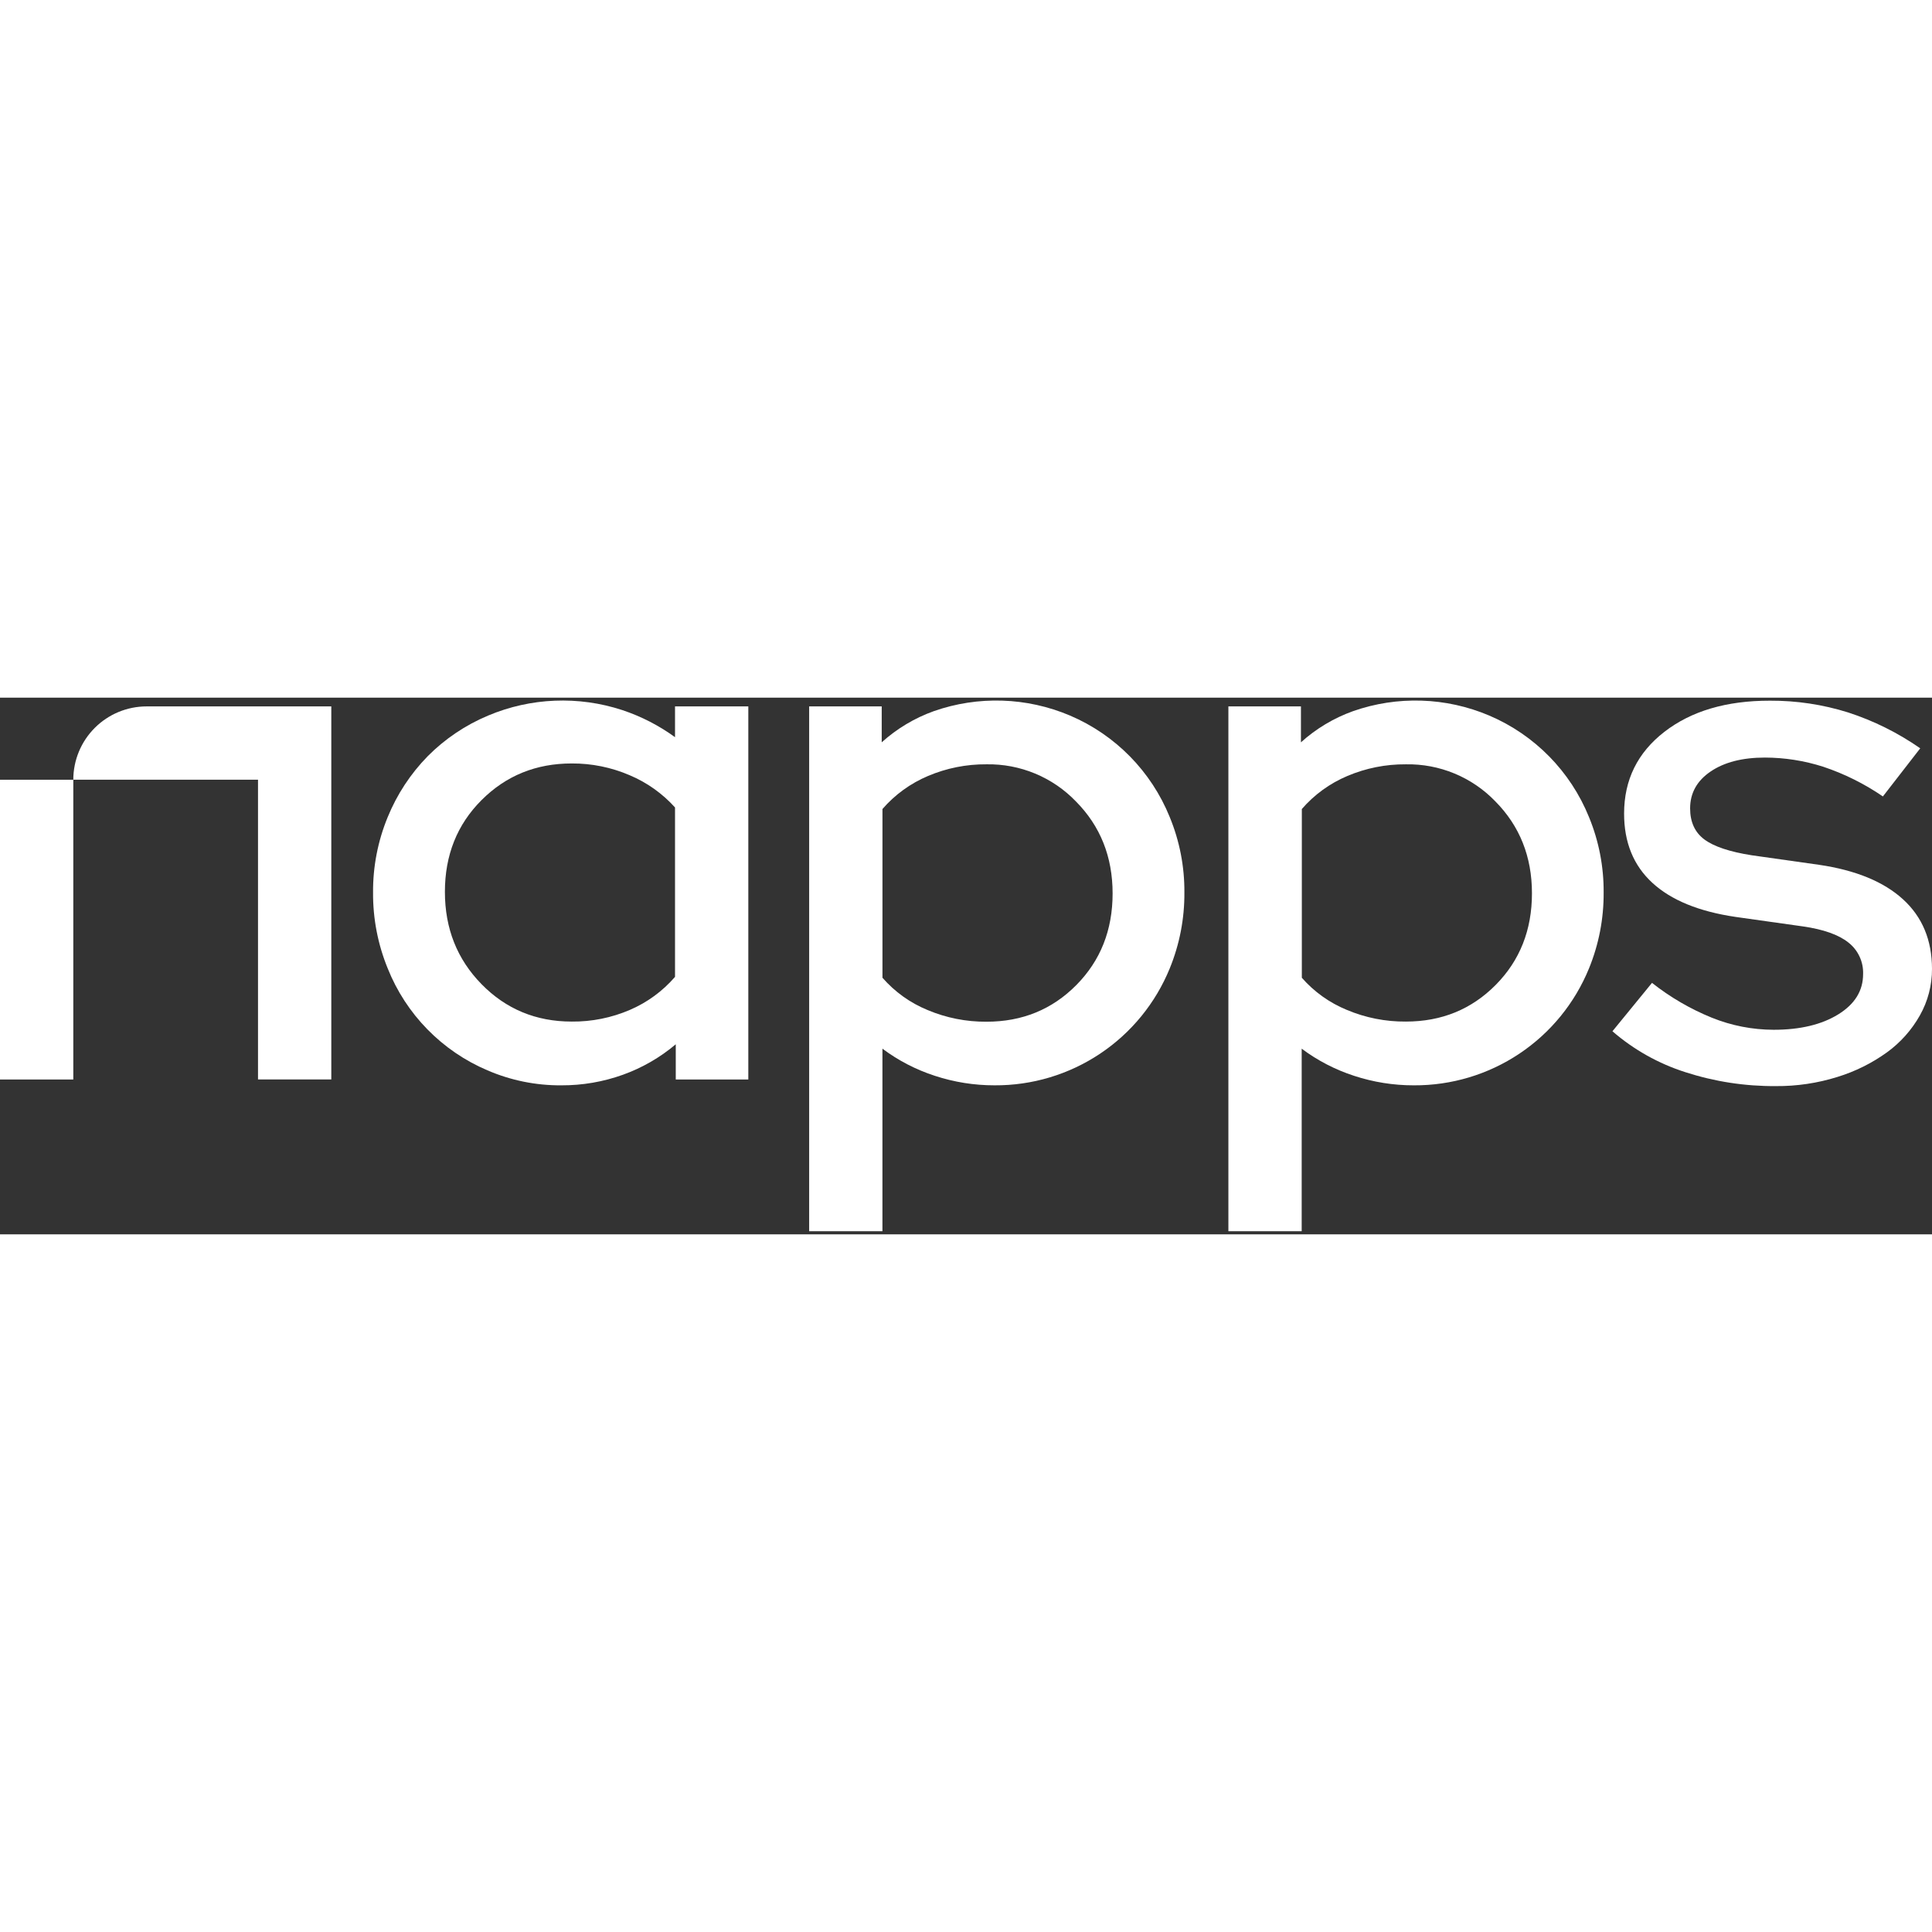 <svg width="20" height="20" viewBox="0 0 216 60" fill="none" xmlns="http://www.w3.org/2000/svg">
<rect x="0" y="0" width="216" height="60" fill="#333333" stroke="none"/>
<path d="M75.551 42.687V38.752C73.803 40.228 71.806 41.38 69.653 42.155C67.444 42.95 65.114 43.351 62.767 43.341C59.922 43.363 57.104 42.791 54.493 41.663C51.975 40.593 49.694 39.036 47.781 37.081C45.868 35.126 44.361 32.812 43.347 30.271C42.246 27.581 41.689 24.698 41.709 21.791C41.687 18.896 42.244 16.026 43.347 13.35C44.382 10.816 45.899 8.507 47.813 6.551C49.745 4.605 52.042 3.059 54.572 2.002C59.334 -0.005 64.66 -0.223 69.57 1.387C71.68 2.088 73.669 3.11 75.468 4.418V0.978H83.663V42.687H75.551ZM49.741 21.711C49.741 25.805 51.106 29.246 53.838 32.033C56.569 34.82 59.929 36.213 63.917 36.213C66.156 36.236 68.374 35.79 70.43 34.904C72.367 34.071 74.089 32.81 75.468 31.215V12.274C74.06 10.714 72.327 9.483 70.39 8.668C68.346 7.789 66.142 7.342 63.917 7.355C59.929 7.355 56.569 8.721 53.838 11.453C51.106 14.184 49.741 17.604 49.741 21.711Z" fill="white"/>
<path d="M90.465 59.65V0.978H98.577V4.992C100.271 3.463 102.248 2.28 104.396 1.509C109.358 -0.231 114.792 -0.056 119.632 2.001C124.702 4.161 128.709 8.242 130.778 13.35C131.881 16.026 132.438 18.896 132.416 21.79C132.435 24.698 131.879 27.58 130.778 30.271C129.191 34.155 126.479 37.476 122.988 39.805C119.498 42.135 115.391 43.366 111.195 43.34C108.926 43.344 106.671 42.985 104.515 42.277C102.409 41.594 100.43 40.569 98.657 39.243V59.65H90.465ZM110.294 7.451C108.043 7.433 105.812 7.878 103.741 8.76C101.788 9.585 100.05 10.847 98.66 12.449V31.314C100.037 32.891 101.761 34.126 103.698 34.92C105.785 35.801 108.029 36.246 110.294 36.229C114.282 36.229 117.628 34.863 120.333 32.132C123.038 29.4 124.391 25.986 124.391 21.89C124.391 17.794 123.025 14.365 120.293 11.605C119.002 10.262 117.447 9.2 115.727 8.485C114.006 7.771 112.157 7.419 110.294 7.451Z" fill="white"/>
<path d="M137.335 59.651V0.978H145.447V4.993C147.141 3.463 149.117 2.28 151.265 1.51C156.229 -0.231 161.664 -0.056 166.505 2.002C171.575 4.162 175.582 8.242 177.651 13.35C178.754 16.026 179.311 18.896 179.289 21.791C179.308 24.698 178.752 27.581 177.651 30.271C176.064 34.157 173.351 37.478 169.86 39.807C166.369 42.136 162.261 43.367 158.064 43.341C155.797 43.345 153.543 42.986 151.388 42.278C149.282 41.595 147.303 40.57 145.53 39.244V59.651H137.335ZM157.18 7.452C154.928 7.433 152.696 7.879 150.624 8.761C148.672 9.586 146.935 10.848 145.546 12.45V31.315C146.92 32.883 148.639 34.112 150.568 34.904C152.659 35.788 154.91 36.233 157.18 36.213C161.168 36.213 164.515 34.847 167.22 32.116C169.925 29.384 171.276 25.97 171.274 21.874C171.274 17.778 169.908 14.349 167.176 11.589C165.884 10.249 164.33 9.19 162.61 8.478C160.89 7.766 159.042 7.417 157.18 7.452Z" fill="white"/>
<path d="M180.273 37.296L184.696 31.886C186.729 33.491 188.977 34.801 191.376 35.777C193.577 36.667 195.928 37.126 198.301 37.13C201.25 37.13 203.654 36.557 205.512 35.412C207.371 34.266 208.299 32.763 208.297 30.902C208.321 30.227 208.185 29.557 207.9 28.945C207.616 28.332 207.19 27.796 206.659 27.38C205.567 26.507 203.873 25.905 201.578 25.575L194.038 24.512C189.941 23.909 186.84 22.639 184.733 20.7C182.626 18.762 181.574 16.181 181.576 12.957C181.576 9.191 183.078 6.145 186.082 3.819C189.086 1.493 193.02 0.332 197.883 0.336C200.843 0.322 203.787 0.765 206.612 1.649C209.486 2.582 212.206 3.935 214.684 5.663L210.51 11.043C208.45 9.63 206.201 8.511 203.831 7.72C201.725 7.047 199.528 6.701 197.318 6.697C194.803 6.697 192.782 7.215 191.253 8.252C189.724 9.289 188.959 10.662 188.957 12.373C188.957 13.903 189.489 15.064 190.555 15.855C191.621 16.646 193.383 17.234 195.842 17.62L203.372 18.686C207.466 19.287 210.593 20.571 212.753 22.538C214.913 24.505 215.996 27.098 216 30.317C216.009 32.139 215.543 33.931 214.648 35.518C213.731 37.148 212.473 38.561 210.959 39.658C209.277 40.868 207.409 41.795 205.429 42.403C203.202 43.1 200.88 43.445 198.547 43.427C195.109 43.453 191.689 42.927 188.418 41.868C185.421 40.912 182.65 39.356 180.273 37.296Z" fill="white"/>
<path d="M8.195 9.176H0V42.689H8.195V9.176Z" fill="white"/>
<path d="M28.846 0.977H16.391C14.217 0.977 12.133 1.84 10.596 3.377C9.059 4.914 8.196 6.998 8.196 9.171H28.846V42.685H37.04V0.977H28.846Z" fill="white"/>
</svg>
